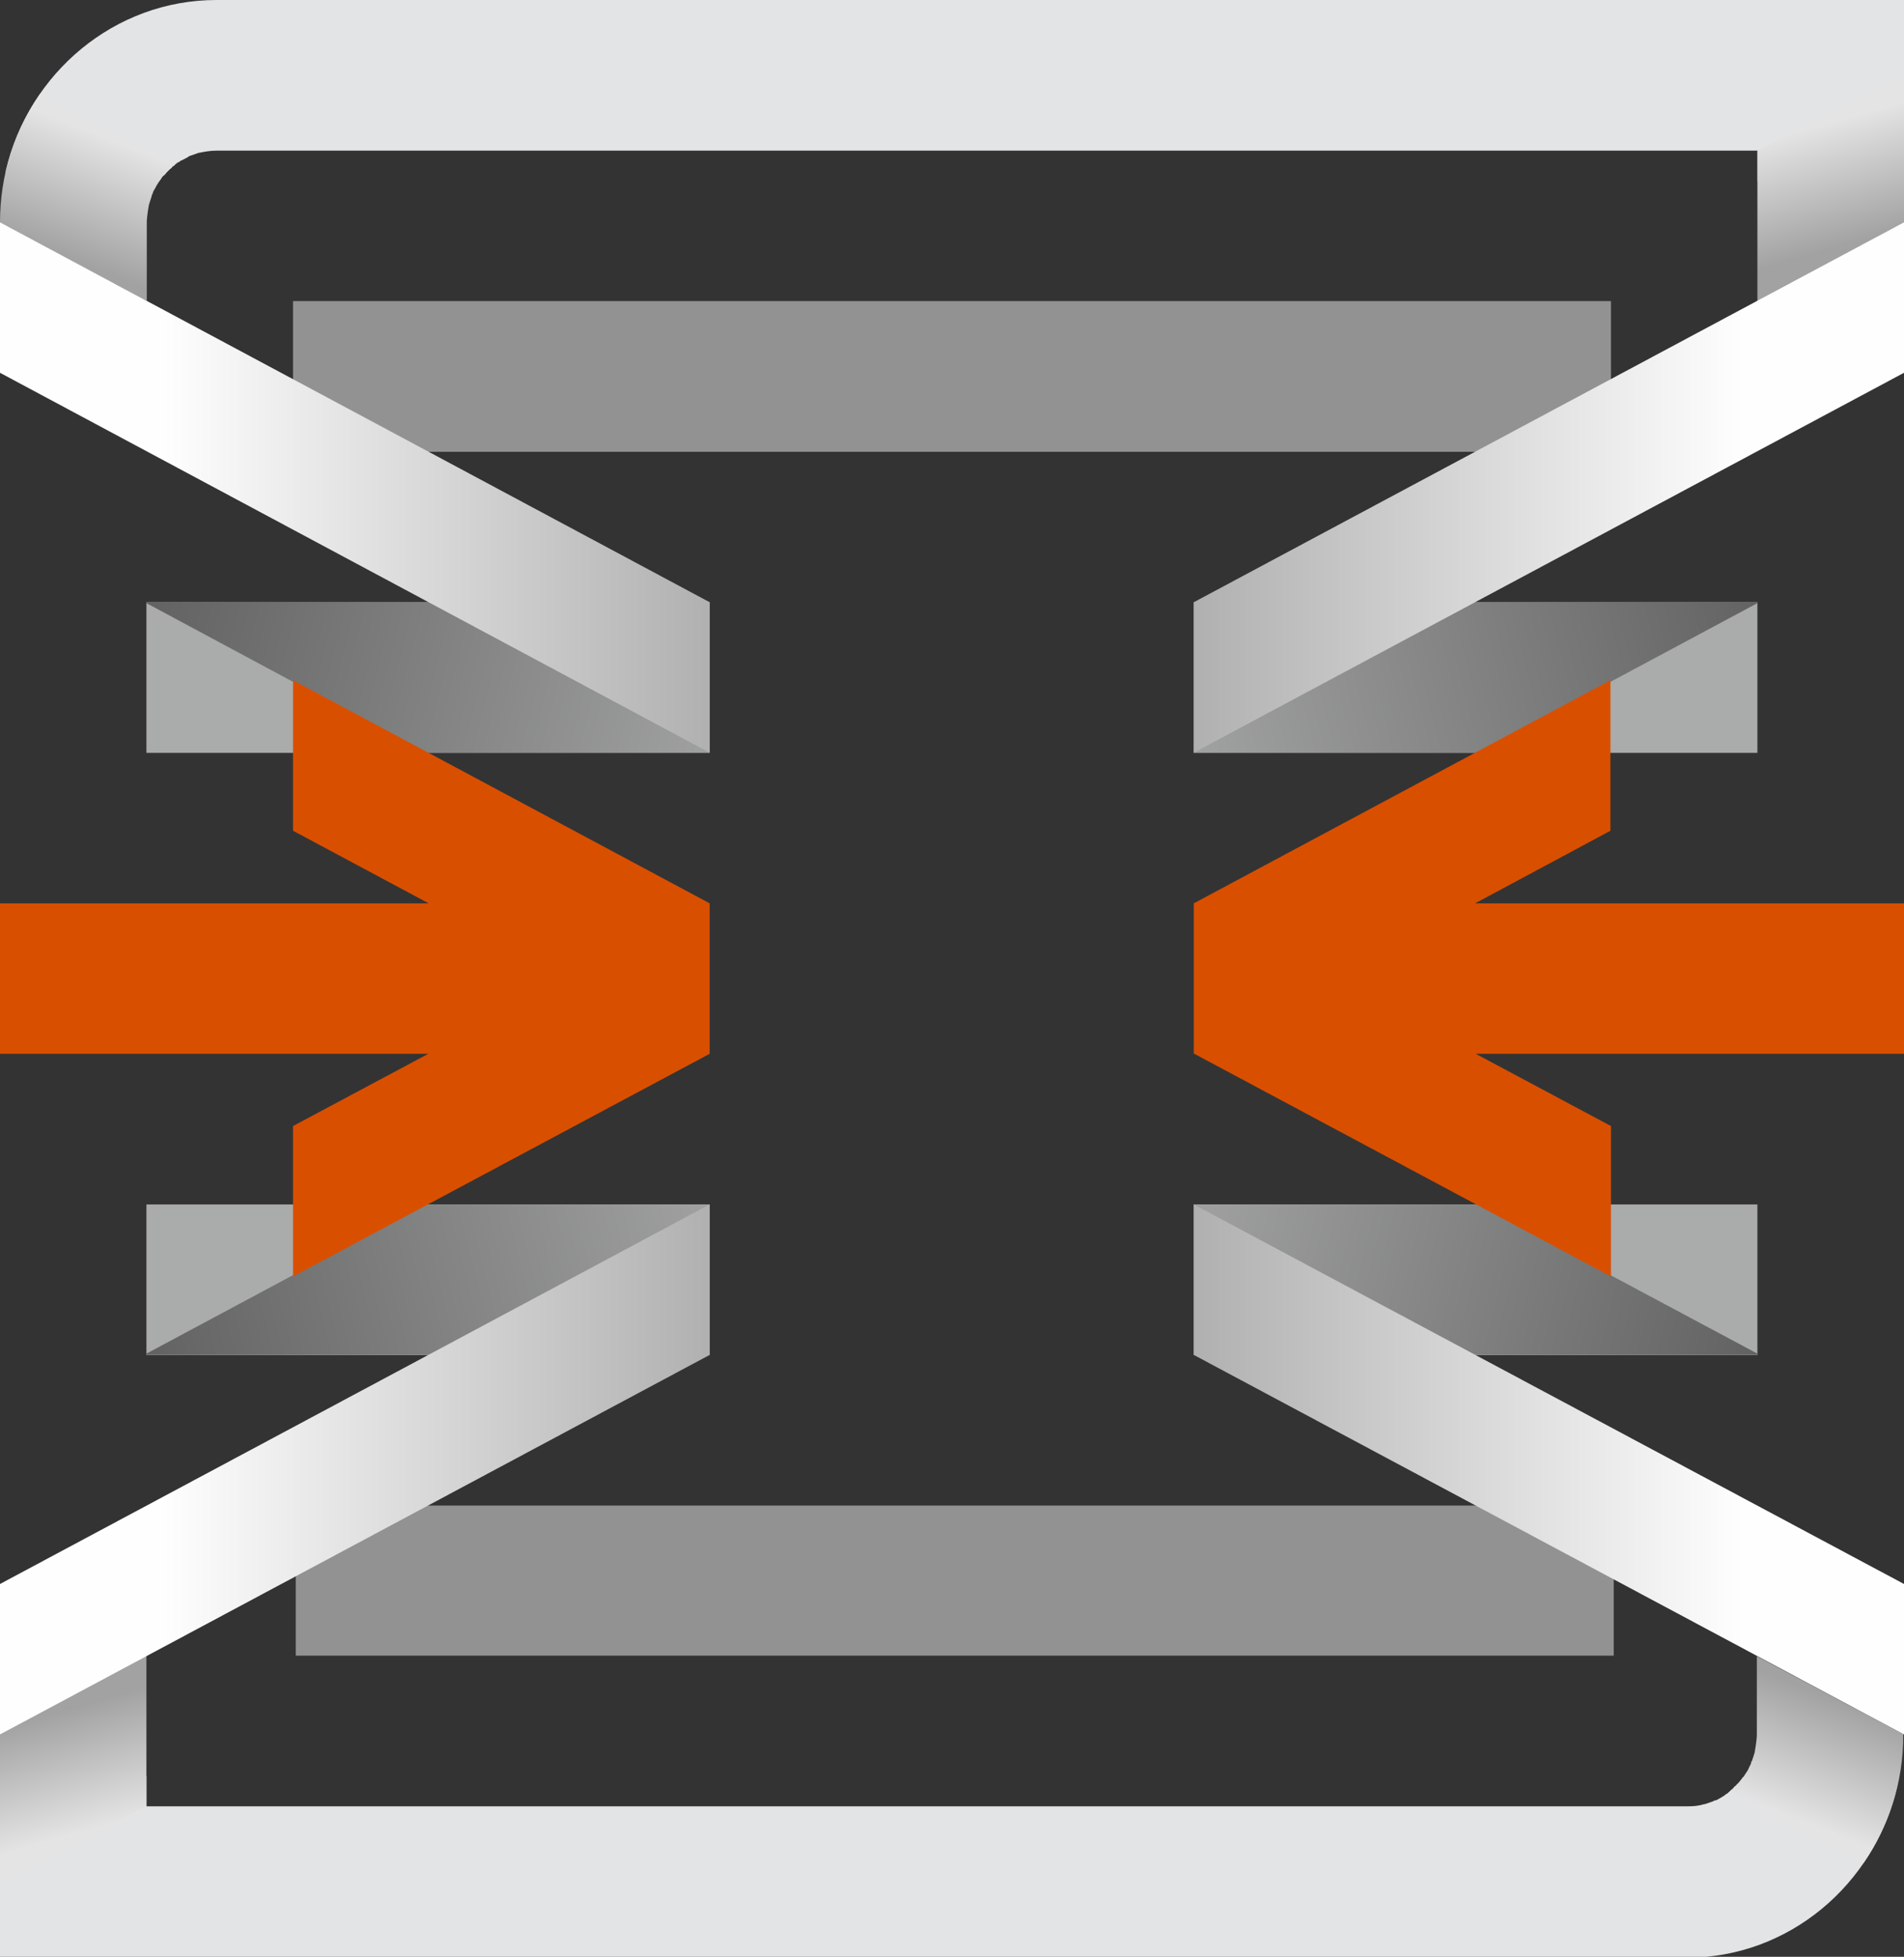 <svg xmlns="http://www.w3.org/2000/svg" xml:space="preserve" id="Layer_1" x="0" y="0" style="enable-background:new 0 0 1044.2 1072.9" version="1.1" viewBox="0 0 1044.2 1072.9"><rect x="0" y="0" width="1044.2" height="1072.9" fill="#333333" stroke="none"/><style>.st0{fill:#e3e4e5}.st3{fill:#939292}.st6{fill:#aaabab}</style><path d="M1044.2 99.3h-80.3V82.6H118.7c-3.4 0-6.1.5-9.6 1.2h-.2l-4.2 1.5-.7.2-.5.3-.7.5-3.3 1.7-.7.2v.3l-1.5.7-1.2 1-.5.5-.7.5-.5.2v.3l-.5.5-.7.5-.5.5-.5.5-1.2 1.2-.3.5-.7.7-.5.2h.2l-.8.7-.2.2v.3l-.5.5v.3l-.5.5-.3.5H3.2v-5.7C15.7 40 62.9 0 118.7 0h925.5z" class="st0"/><linearGradient id="SVGID_1_" x1="-436.531" x2="-435.531" y1="1080" y2="1080" gradientTransform="rotate(74.148 33665.955 56152.916)scale(66.91)" gradientUnits="userSpaceOnUse"><stop offset="0" style="stop-color:#e4e4e4"/><stop offset="1" style="stop-color:#a2a2a2"/></linearGradient><path d="m963.8 82.8 80.4-43.2v82.5l-80.1 43h-.3z" style="fill:url(#SVGID_1_)"/><linearGradient id="SVGID_00000047022206145113723510000016437312225066538639_" x1="-436.531" x2="-435.531" y1="1080" y2="1080" gradientTransform="rotate(111.493 10306.464 47524.76)scale(68.927)" gradientUnits="userSpaceOnUse"><stop offset="0" style="stop-color:#e4e4e4"/><stop offset="1" style="stop-color:#a2a2a2"/></linearGradient><path d="m22.1 51.3 73.5 39.3-.7.5-.5.2v.3l-.5.5-.7.5-.5.5-.5.5-1.2 1.2-.3.5-.7.7-.5.2h.2l-.8.8-.2.2v.3l-.5.5v.3l-.5.5-.7 1.2-.2.2-.7 1.2-.5.7v.2l-1.7 3v.2l-.2.7-.3.5-.2.5v.3l-1.5 4.7c0-.2-1.2 6.4-1.2 9.6V165L0 122.1v-.2c0-26.3 8.1-50.7 22.1-70.6" style="fill:url(#SVGID_00000047022206145113723510000016437312225066538639_)"/><path d="M160.7 165.1h722.8v82.6H160.7z" class="st3"/><path d="M0 973.9h80.3v16.5h845.1c3.4 0 6.1-.2 9.3-1.2h.3l4.4-1.5.5-.3.5-.2 1-.2 3-1.7.7-.5h.2l1.2-1 1.2-.7v-.2l.7-.5.7-.5.2-.3.7-.5.7-.7.2-.2v-.3l.5-.2 1.2-1.2v-.2l.5-.2.5-.7.5-.5.5-.7.3-.3.5-.7.5-.7h.2l.2-.2h84v5.7c-12.5 53.6-59.5 93.4-115.2 93.4H0v-82.6z" class="st0"/><linearGradient id="SVGID_00000112628465541256169330000007186168219163578302_" x1="-436.531" x2="-435.531" y1="1080" y2="1080" gradientTransform="rotate(-105.859 -41489.82 25576.433)scale(66.898)" gradientUnits="userSpaceOnUse"><stop offset="0" style="stop-color:#e4e4e4"/><stop offset="1" style="stop-color:#a2a2a2"/></linearGradient><path d="m80.3 990.3-80.3 43v-82.5l79.8-43h.5z" style="fill:url(#SVGID_00000112628465541256169330000007186168219163578302_)"/><linearGradient id="SVGID_00000111187167366360424160000016725278928859456667_" x1="-436.531" x2="-435.531" y1="1080" y2="1080" gradientTransform="rotate(-68.508 -68474.74 14904.305)scale(68.923)" gradientUnits="userSpaceOnUse"><stop offset="0" style="stop-color:#e4e4e4"/><stop offset="1" style="stop-color:#a2a2a2"/></linearGradient><path d="m1022 1021.5-73.5-39.3.7-.5.2-.3.7-.5.7-.7.2-.2v-.3l.5-.2 1.2-1.2v-.2l.5-.2.5-.7.5-.5.5-.7.3-.3.5-.7.5-.7h.2l.7-1.2 1-1.5.5-.7 1.5-3.2.2-.3.2-.5v-.3l.2-.5v-.3l.3-.2 1.5-4.7s1.2-6.6 1.2-9.8v-43l80.3 42.7v.2c.1 26.3-8 50.6-21.8 70.5" style="fill:url(#SVGID_00000111187167366360424160000016725278928859456667_)"/><path d="M80.3 330.2h308.8v82.6H80.3z" class="st6"/><linearGradient id="SVGID_00000124163711919934827600000015223392067256565944_" x1="-436.531" x2="-435.531" y1="1080" y2="1080" gradientTransform="rotate(-165.416 -150856.63 269491.425)scale(525.924)" gradientUnits="userSpaceOnUse"><stop offset="0" style="stop-color:#aaabab"/><stop offset=".1" style="stop-color:#aaabab"/><stop offset="1" style="stop-color:#4e4e4e"/></linearGradient><path d="m233.1 412.7-152.8-82v-.5h155.6l153.3 82v.5z" style="fill:url(#SVGID_00000124163711919934827600000015223392067256565944_)"/><path d="M654.7 330.2h309.1v82.6H654.7z" class="st6"/><linearGradient id="SVGID_00000161603880371678629700000016987711509589370532_" x1="-436.531" x2="-435.531" y1="1080" y2="1080" gradientTransform="rotate(-14.583 -2332422.92 -615103.888)scale(525.933)" gradientUnits="userSpaceOnUse"><stop offset="0" style="stop-color:#aaabab"/><stop offset=".1" style="stop-color:#aaabab"/><stop offset="1" style="stop-color:#4e4e4e"/></linearGradient><path d="m810.7 412.7 153.1-82v-.5H808l-153.3 82v.5z" style="fill:url(#SVGID_00000161603880371678629700000016987711509589370532_)"/><path d="M654.7 660.4h309.1V743H654.7z" class="st6"/><linearGradient id="SVGID_00000043436674616112000510000008081731621243629721_" x1="-436.531" x2="-435.531" y1="1080" y2="1080" gradientTransform="rotate(14.583 2102556.838 1183618.434)scale(525.926)" gradientUnits="userSpaceOnUse"><stop offset="0" style="stop-color:#aaabab"/><stop offset=".1" style="stop-color:#aaabab"/><stop offset="1" style="stop-color:#4e4e4e"/></linearGradient><path d="m810.7 660.4 153.1 81.8v.7H808l-153.3-82.3v-.2z" style="fill:url(#SVGID_00000043436674616112000510000008081731621243629721_)"/><path d="M80.3 660.4h308.8V743H80.3z" class="st6"/><linearGradient id="SVGID_00000140695339908375380790000008077092379392045452_" x1="-436.531" x2="-435.531" y1="1080" y2="1080" gradientTransform="rotate(165.416 -78244.42 299032.954)scale(525.917)" gradientUnits="userSpaceOnUse"><stop offset="0" style="stop-color:#aaabab"/><stop offset=".1" style="stop-color:#aaabab"/><stop offset="1" style="stop-color:#4e4e4e"/></linearGradient><path d="M233.1 660.4 80.3 742.2v.7h155.6l153.3-82.3v-.2z" style="fill:url(#SVGID_00000140695339908375380790000008077092379392045452_)"/><linearGradient id="SVGID_00000027604031217678738830000007543440418495460025_" x1="-436.531" x2="-435.531" y1="1080" y2="1080" gradientTransform="translate(169881.86 -420029.5)scale(389.164)" gradientUnits="userSpaceOnUse"><stop offset="0" style="stop-color:#fefefe"/><stop offset=".23" style="stop-color:#fefefe"/><stop offset="1" style="stop-color:#b0b0b0"/></linearGradient><path d="M389.2 412.7 0 204.4v-82.5l389.2 208.3z" style="fill:url(#SVGID_00000027604031217678738830000007543440418495460025_)"/><linearGradient id="SVGID_00000085942151349815611770000017634209741374218683_" x1="-436.531" x2="-435.531" y1="1080" y2="1080" gradientTransform="rotate(180 -84471.781 210413)scale(389.406)" gradientUnits="userSpaceOnUse"><stop offset="0" style="stop-color:#fefefe"/><stop offset=".23" style="stop-color:#fefefe"/><stop offset="1" style="stop-color:#b0b0b0"/></linearGradient><path d="m654.7 412.7 389.5-208.3v-82.5L654.7 330.2z" style="fill:url(#SVGID_00000085942151349815611770000017634209741374218683_)"/><path d="M162.2 825.5H885v82.3H162.2z" class="st3"/><linearGradient id="SVGID_00000088101808087792084480000010495248900204035993_" x1="-436.531" x2="-435.531" y1="1080" y2="1080" gradientTransform="rotate(180 -84471.781 210682.203)scale(389.406)" gradientUnits="userSpaceOnUse"><stop offset="0" style="stop-color:#fefefe"/><stop offset=".23" style="stop-color:#fefefe"/><stop offset="1" style="stop-color:#b0b0b0"/></linearGradient><path d="m654.7 660.4 389.5 208.1V951L654.7 742.9z" style="fill:url(#SVGID_00000088101808087792084480000010495248900204035993_)"/><linearGradient id="SVGID_00000016785220900253764290000013796067822628165562_" x1="-436.531" x2="-435.531" y1="1080" y2="1080" gradientTransform="translate(169881.86 -419491.063)scale(389.164)" gradientUnits="userSpaceOnUse"><stop offset="0" style="stop-color:#fefefe"/><stop offset=".23" style="stop-color:#fefefe"/><stop offset="1" style="stop-color:#b0b0b0"/></linearGradient><path d="M389.2 660.4 0 868.5V951l389.2-208.1z" style="fill:url(#SVGID_00000016785220900253764290000013796067822628165562_)"/><path d="M1044.2 495.3H809l74.2-39.8V373L654.7 495.3v82.5h.3l228.5 122.1v-82.5l-74.2-39.6h234.9zM160.7 373v82.5l74.4 39.8H0v82.5h234.9l-74.2 39.6v82.5l228.5-122.1v-82.5z" style="fill:#d94f00"/></svg>
